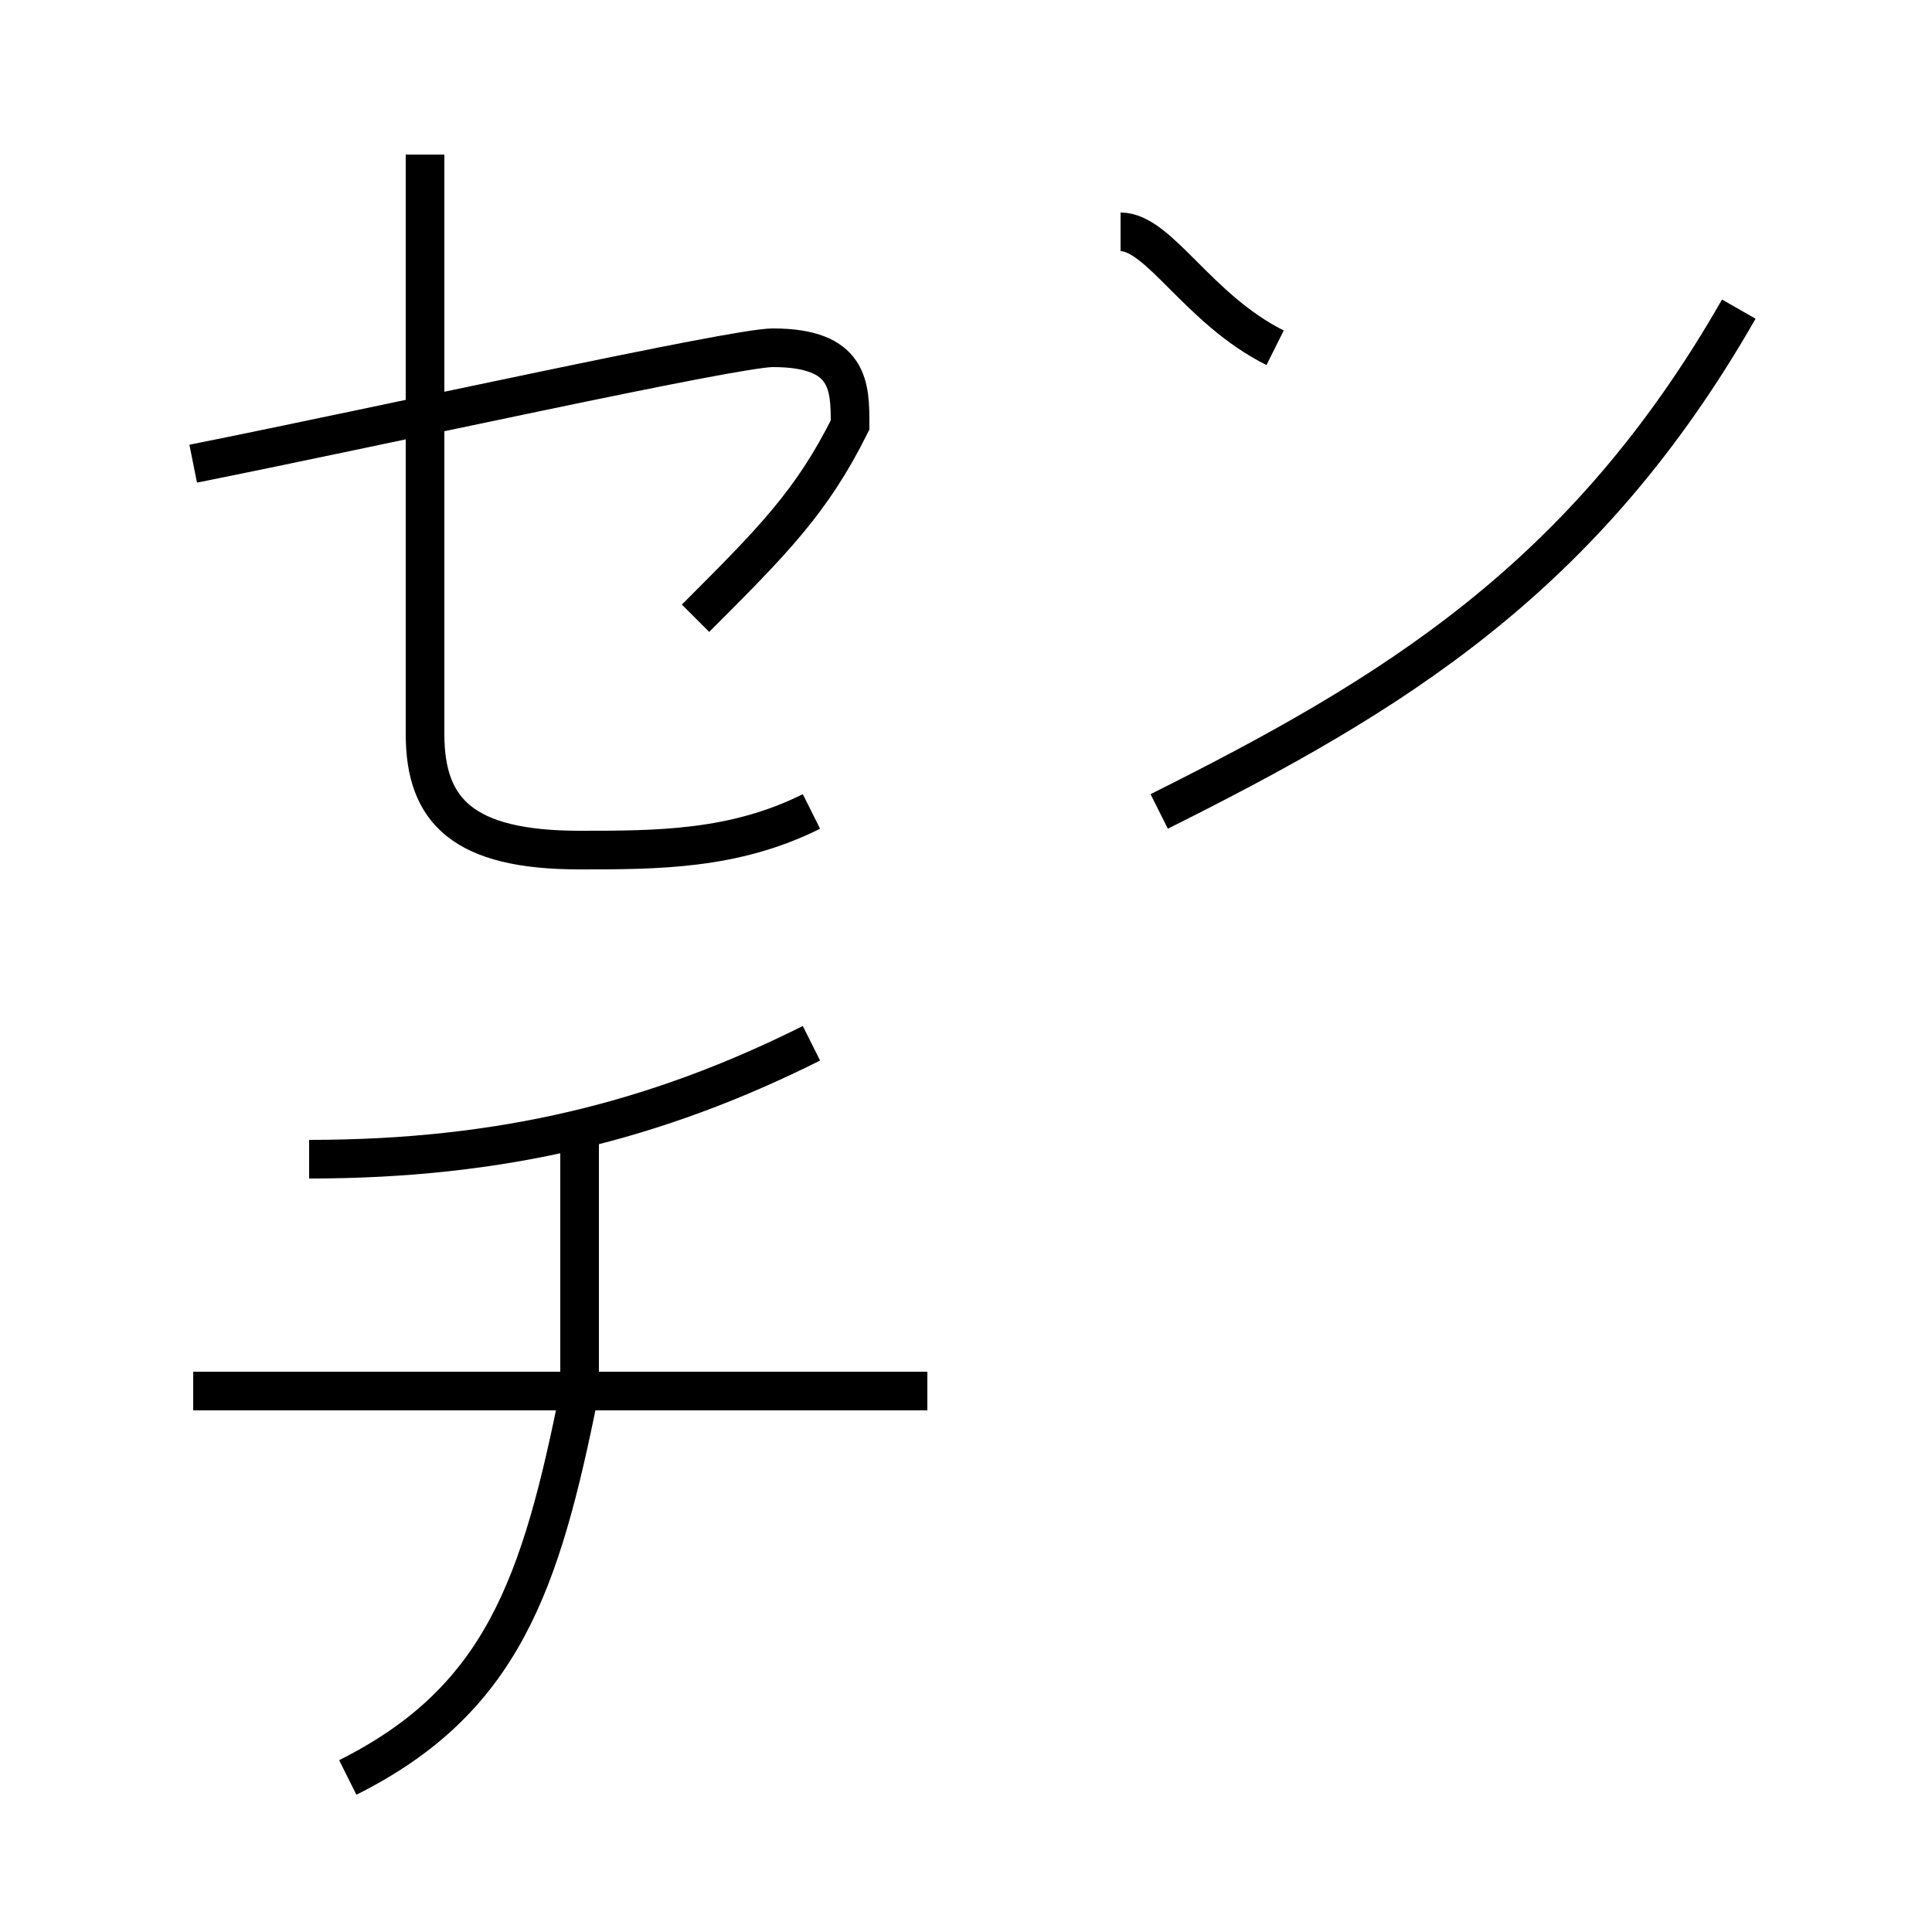 <?xml version='1.0' encoding='utf8'?>
<svg viewBox="0.0 -6.0 50.0 50.0" version="1.1" xmlns="http://www.w3.org/2000/svg">
<rect x="0.0" y="-6.0" width="50.0" height="50.0" fill="#808080" stroke="none"/>
<rect x="-1000" y="-1000" width="2000" height="2000" stroke="white" fill="white"/>
<g style="fill:white;stroke:#000000;  stroke-width:1">
<path d="M 5 -32 C 10 -33 19 -35 20 -35 C 22 -35 22 -34 22 -33 C 21 -31 20 -30 18 -28 M 11 -40 C 11 -35 11 -27 11 -25 C 11 -23 12 -22 15 -22 C 17 -22 19 -22 21 -23 M 30 -23 C 36 -26 41 -29 45 -36 M 33 -35 C 31 -36 30 -38 29 -38 M 21 -17 C 17 -15 13 -14 8 -14 M 5 -8 L 24 -8 M 15 -15 C 15 -14 15 -13 15 -10 C 15 -10 15 -8 15 -8 C 14 -3 13 0 9 2" transform="translate(0.0 38.0)" />
</g>
</svg>